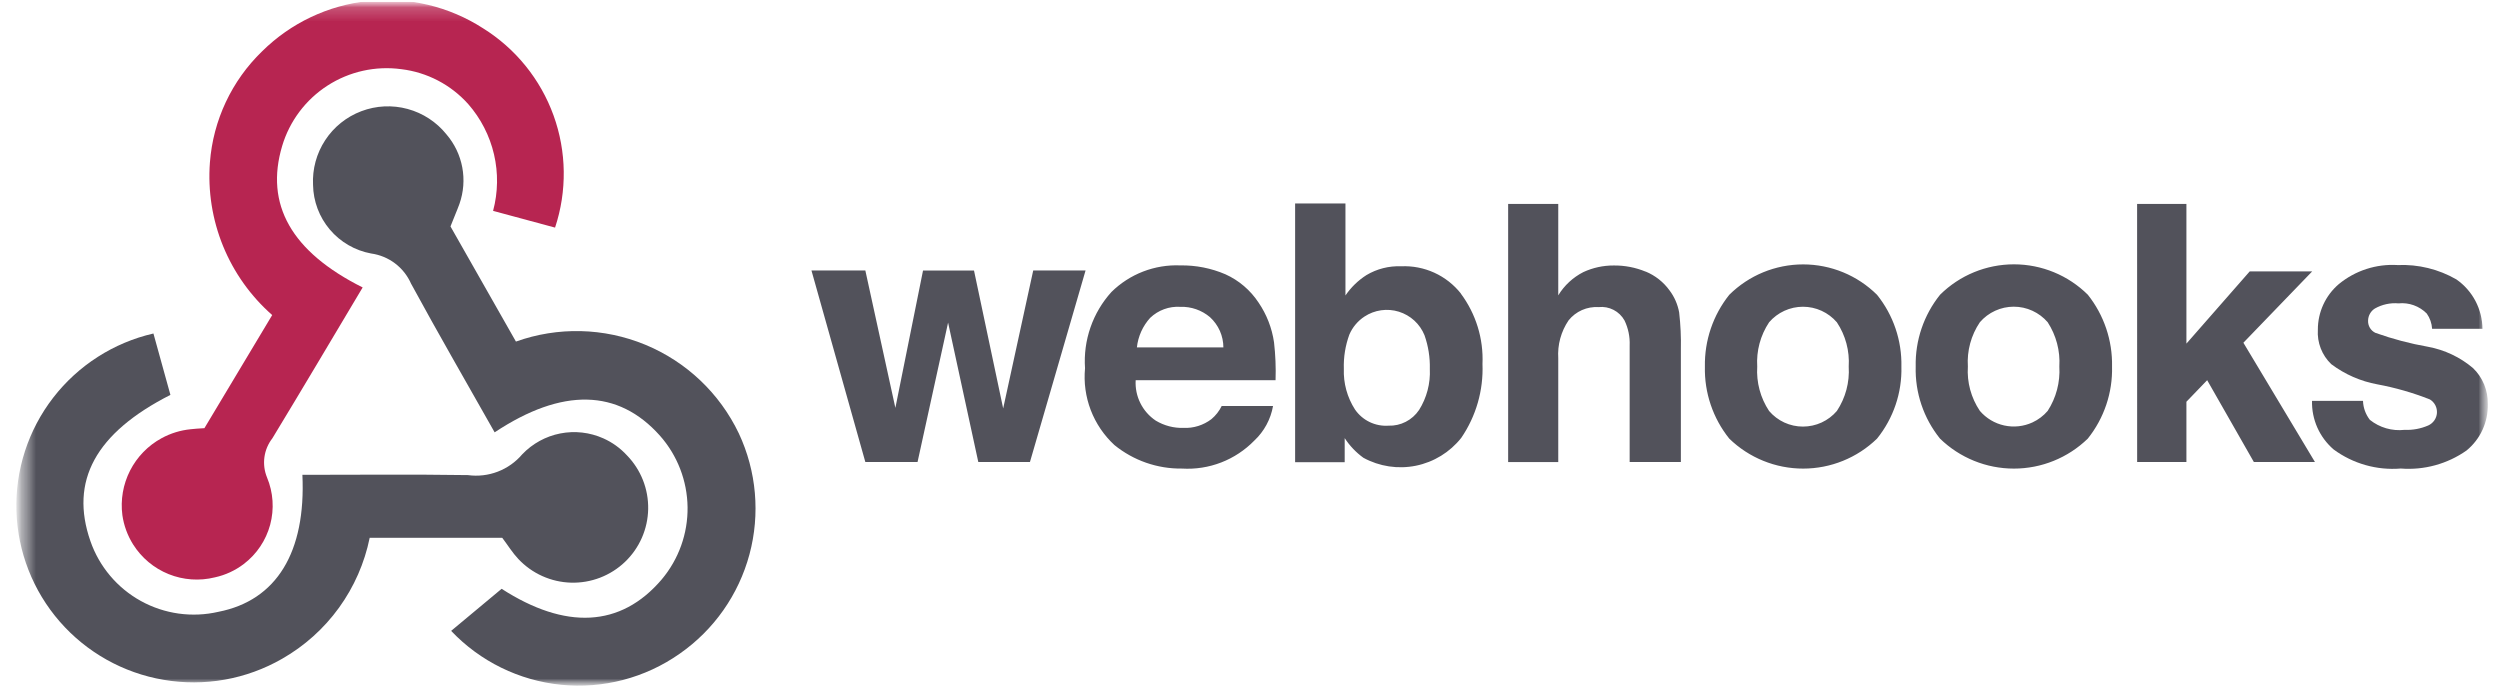 <svg width="175" height="49" viewBox="0 0 175 49" fill="none" xmlns="http://www.w3.org/2000/svg">
<g clip-path="url(#clip0_0_527)">
<mask id="mask0_0_527" style="mask-type:luminance" maskUnits="userSpaceOnUse" x="1" y="0" width="174" height="49">
<path d="M1.321 0.116H174.321V48.116H1.321V0.116Z" fill="white"/>
</mask>
<g mask="url(#mask0_0_527)">
<mask id="mask1_0_527" style="mask-type:luminance" maskUnits="userSpaceOnUse" x="1" y="0" width="174" height="49">
<path d="M174.321 0.116H1.321V48.116H174.321V0.116Z" fill="white"/>
</mask>
<g mask="url(#mask1_0_527)">
<path fill-rule="evenodd" clip-rule="evenodd" d="M25.386 20.121C23.235 23.726 21.168 27.218 19.066 30.681C18.767 31.065 18.575 31.521 18.509 32.003C18.444 32.485 18.507 32.976 18.693 33.426C19.129 34.473 19.206 35.635 18.912 36.73C18.617 37.825 17.968 38.792 17.066 39.479C16.468 39.935 15.777 40.255 15.041 40.415C13.966 40.682 12.833 40.603 11.805 40.189C10.777 39.775 9.906 39.046 9.316 38.108C8.926 37.485 8.67 36.788 8.566 36.06C8.427 34.99 8.615 33.902 9.105 32.941C9.595 31.979 10.365 31.189 11.313 30.673C11.943 30.33 12.635 30.117 13.348 30.046C13.612 30.009 13.877 30.004 14.309 29.972L19.054 22.054C17.55 20.733 16.373 19.08 15.616 17.227C14.859 15.373 14.544 13.368 14.694 11.372C14.918 8.42 16.218 5.652 18.346 3.594C20.355 1.606 22.982 0.362 25.793 0.068C28.604 -0.226 31.432 0.447 33.808 1.977C36.093 3.4 37.834 5.55 38.749 8.082C39.664 10.613 39.701 13.378 38.854 15.932L34.516 14.761C34.862 13.468 34.884 12.11 34.581 10.806C34.277 9.503 33.658 8.294 32.776 7.287C31.563 5.929 29.898 5.06 28.09 4.842C26.287 4.598 24.455 5.005 22.925 5.992C21.396 6.978 20.27 8.478 19.75 10.222C18.538 14.29 20.375 17.617 25.386 20.121Z" fill="#B72551"/>
<path fill-rule="evenodd" clip-rule="evenodd" d="M31.537 15.856L36.115 23.91C39.052 22.86 42.273 22.937 45.157 24.126C48.039 25.313 50.377 27.528 51.72 30.342C52.958 32.988 53.221 35.986 52.462 38.808C51.704 41.629 49.973 44.092 47.576 45.761C45.161 47.457 42.217 48.229 39.28 47.935C36.344 47.641 33.611 46.302 31.58 44.161L35.114 41.216C39.559 44.083 43.444 43.949 46.327 40.552C47.514 39.138 48.154 37.345 48.13 35.499C48.105 33.653 47.418 31.877 46.194 30.496C43.275 27.221 39.359 27.121 34.625 30.264C32.666 26.794 30.672 23.35 28.774 19.856C28.526 19.294 28.139 18.804 27.649 18.434C27.159 18.065 26.582 17.827 25.974 17.744C24.847 17.535 23.827 16.943 23.087 16.068C22.347 15.193 21.932 14.089 21.913 12.944C21.858 11.837 22.155 10.741 22.763 9.813C23.37 8.886 24.256 8.176 25.293 7.784C26.329 7.391 27.464 7.336 28.533 7.627C29.603 7.917 30.554 8.539 31.249 9.403C31.816 10.062 32.198 10.86 32.359 11.715C32.519 12.569 32.451 13.451 32.162 14.272C31.982 14.769 31.764 15.252 31.537 15.843" fill="#52525B"/>
<path fill-rule="evenodd" clip-rule="evenodd" d="M35.152 37.647H25.878C25.518 39.413 24.785 41.082 23.729 42.542C22.672 44.002 21.316 45.219 19.751 46.113C17.24 47.557 14.303 48.079 11.448 47.586C8.628 47.107 6.06 45.667 4.181 43.51C2.304 41.354 1.232 38.614 1.149 35.756C1.065 32.898 1.975 30.1 3.723 27.838C5.473 25.575 7.952 23.987 10.74 23.345C11.136 24.775 11.541 26.225 11.929 27.642C6.678 30.312 4.865 33.674 6.33 37.882C6.951 39.666 8.209 41.158 9.863 42.07C11.518 42.983 13.452 43.252 15.293 42.826C19.366 42.026 21.42 38.652 21.168 33.238C25.024 33.238 28.892 33.198 32.75 33.257C33.456 33.354 34.175 33.271 34.84 33.017C35.506 32.762 36.096 32.344 36.557 31.801C37.272 31.052 38.201 30.542 39.217 30.342C40.233 30.142 41.286 30.262 42.232 30.684C42.86 30.964 43.423 31.37 43.887 31.876C44.371 32.373 44.751 32.962 45.006 33.607C45.261 34.252 45.385 34.941 45.372 35.635C45.359 36.328 45.209 37.012 44.93 37.648C44.651 38.283 44.249 38.856 43.747 39.335C43.245 39.814 42.652 40.189 42.004 40.438C41.356 40.687 40.665 40.805 39.971 40.786C39.277 40.767 38.594 40.61 37.961 40.325C37.328 40.041 36.757 39.633 36.282 39.127C35.873 38.695 35.561 38.182 35.16 37.65" fill="#52525B"/>
<path d="M64.612 18.936H68.18L70.222 28.59L72.325 18.934H75.989L72.096 32.342H68.481L66.366 22.581L64.228 32.342H60.574L56.802 18.934H60.574L62.676 28.552L64.612 18.936ZM85.781 19.201C86.726 19.628 87.531 20.316 88.101 21.183C88.666 22.012 89.036 22.962 89.181 23.956C89.283 24.838 89.319 25.727 89.289 26.616H79.497C79.465 27.169 79.577 27.72 79.824 28.216C80.07 28.712 80.442 29.135 80.903 29.444C81.487 29.795 82.159 29.972 82.84 29.953C83.545 29.985 84.238 29.768 84.799 29.34C85.101 29.087 85.347 28.773 85.519 28.418H89.113C88.95 29.346 88.49 30.196 87.803 30.84C87.149 31.511 86.359 32.033 85.486 32.372C84.612 32.71 83.677 32.856 82.742 32.8C81.019 32.823 79.343 32.239 78.007 31.151C77.274 30.473 76.708 29.636 76.351 28.704C75.995 27.772 75.858 26.771 75.952 25.777C75.885 24.809 76.015 23.837 76.333 22.919C76.651 22.002 77.15 21.157 77.802 20.438C78.435 19.814 79.189 19.328 80.017 19.008C80.846 18.688 81.731 18.541 82.619 18.578C83.705 18.56 84.783 18.772 85.781 19.201ZM80.519 22.241C79.994 22.817 79.666 23.545 79.582 24.32H85.637C85.636 23.922 85.552 23.527 85.391 23.162C85.229 22.798 84.993 22.47 84.699 22.201C84.119 21.71 83.376 21.452 82.617 21.479C82.232 21.455 81.847 21.511 81.486 21.643C81.124 21.775 80.793 21.981 80.515 22.247M102.261 20.556C103.316 21.973 103.851 23.711 103.774 25.477C103.848 27.318 103.326 29.134 102.285 30.654C101.49 31.656 100.368 32.345 99.115 32.6C97.862 32.854 96.559 32.657 95.437 32.044C94.92 31.669 94.476 31.203 94.128 30.668V32.352H90.658V14.241H94.182V20.683C94.57 20.112 95.071 19.626 95.654 19.255C96.386 18.819 97.229 18.606 98.081 18.64C98.879 18.604 99.674 18.758 100.401 19.089C101.128 19.421 101.765 19.92 102.262 20.546M99.331 28.706C99.872 27.846 100.137 26.84 100.088 25.826C100.108 25.022 99.982 24.222 99.715 23.465C99.556 23.075 99.313 22.725 99.003 22.44C98.693 22.156 98.323 21.944 97.922 21.819C97.52 21.694 97.095 21.66 96.678 21.719C96.262 21.778 95.863 21.928 95.512 22.16C95.042 22.468 94.673 22.909 94.453 23.425C94.174 24.19 94.043 25 94.069 25.814C94.031 26.822 94.304 27.817 94.85 28.666C95.109 29.041 95.46 29.343 95.871 29.541C96.282 29.74 96.737 29.828 97.192 29.797C97.612 29.812 98.029 29.719 98.403 29.527C98.777 29.335 99.097 29.052 99.331 28.703M115.197 19.009C115.865 19.285 116.443 19.741 116.866 20.326C117.209 20.78 117.44 21.309 117.541 21.87C117.64 22.73 117.68 23.598 117.661 24.462V32.342H114.076V24.181C114.102 23.577 113.978 22.976 113.715 22.431C113.538 22.114 113.271 21.857 112.949 21.691C112.626 21.524 112.262 21.457 111.901 21.497C111.502 21.472 111.102 21.543 110.736 21.705C110.371 21.867 110.049 22.114 109.799 22.427C109.271 23.207 109.017 24.14 109.078 25.081V32.344H105.57V14.274H109.078V20.674C109.502 19.978 110.112 19.413 110.84 19.044C111.503 18.738 112.225 18.581 112.955 18.584C113.724 18.574 114.486 18.721 115.197 19.015M131.392 30.704C130.006 32.049 128.151 32.802 126.22 32.802C124.289 32.802 122.434 32.049 121.049 30.704C119.904 29.277 119.3 27.491 119.343 25.662C119.309 23.839 119.912 22.061 121.049 20.636C122.425 19.272 124.283 18.508 126.22 18.508C128.157 18.508 130.016 19.272 131.392 20.636C132.534 22.058 133.138 23.838 133.098 25.662C133.146 27.492 132.541 29.279 131.392 30.704ZM128.581 28.768C129.188 27.851 129.479 26.76 129.41 25.662C129.48 24.565 129.189 23.476 128.581 22.561C128.287 22.219 127.923 21.945 127.513 21.757C127.104 21.569 126.659 21.472 126.208 21.472C125.758 21.472 125.313 21.569 124.903 21.757C124.494 21.945 124.13 22.219 123.836 22.561C123.228 23.476 122.937 24.564 123.006 25.66C122.937 26.759 123.228 27.85 123.836 28.768C124.129 29.111 124.492 29.387 124.902 29.576C125.311 29.764 125.757 29.862 126.208 29.861C126.659 29.861 127.104 29.763 127.514 29.575C127.923 29.386 128.287 29.111 128.581 28.768ZM146.145 30.704C144.759 32.049 142.904 32.802 140.973 32.802C139.042 32.802 137.187 32.049 135.802 30.704C134.652 29.278 134.048 27.488 134.099 25.657C134.059 23.833 134.663 22.053 135.805 20.631C137.181 19.268 139.039 18.503 140.976 18.503C142.913 18.503 144.772 19.268 146.148 20.631C147.281 22.057 147.881 23.835 147.843 25.657C147.89 27.485 147.289 29.271 146.148 30.7M143.337 28.764C143.934 27.842 144.22 26.753 144.154 25.657C144.222 24.562 143.935 23.475 143.337 22.555C143.043 22.215 142.679 21.941 142.269 21.753C141.86 21.565 141.415 21.468 140.965 21.468C140.514 21.468 140.069 21.565 139.66 21.753C139.25 21.941 138.886 22.214 138.592 22.555C137.975 23.467 137.679 24.557 137.751 25.655C137.679 26.756 137.975 27.849 138.592 28.764C139.034 29.28 139.632 29.638 140.296 29.783C140.96 29.929 141.653 29.854 142.271 29.57C142.68 29.381 143.044 29.106 143.337 28.764ZM149.597 14.274H153.049V24.053L157.481 18.997H161.854L157.037 23.991L162.046 32.34H157.77L154.502 26.613L153.049 28.122V32.342H149.6L149.597 14.274Z" fill="#52525B"/>
<path d="M165.41 28.062C165.426 28.544 165.594 29.008 165.891 29.39C166.23 29.66 166.618 29.861 167.034 29.981C167.451 30.102 167.887 30.138 168.317 30.09C168.886 30.115 169.453 30.01 169.975 29.783C170.147 29.706 170.294 29.584 170.402 29.43C170.51 29.276 170.573 29.096 170.586 28.909C170.598 28.721 170.559 28.534 170.473 28.367C170.386 28.2 170.255 28.06 170.095 27.962C168.907 27.492 167.675 27.138 166.419 26.905C165.246 26.691 164.14 26.206 163.187 25.49C162.864 25.181 162.613 24.805 162.452 24.389C162.29 23.972 162.221 23.525 162.25 23.08C162.248 22.473 162.378 21.874 162.631 21.323C162.884 20.772 163.254 20.282 163.715 19.889C164.87 18.938 166.344 18.461 167.837 18.554C169.274 18.492 170.699 18.84 171.946 19.558C172.505 19.947 172.962 20.464 173.28 21.066C173.597 21.668 173.766 22.337 173.772 23.018H170.248C170.225 22.633 170.096 22.263 169.874 21.948C169.618 21.689 169.307 21.491 168.964 21.367C168.621 21.244 168.255 21.199 167.893 21.236C167.321 21.187 166.747 21.312 166.246 21.593C166.103 21.681 165.985 21.804 165.901 21.95C165.817 22.095 165.771 22.26 165.766 22.428C165.755 22.608 165.798 22.788 165.89 22.944C165.982 23.1 166.119 23.225 166.283 23.302C167.479 23.729 168.709 24.054 169.959 24.274C171.12 24.488 172.205 25.001 173.107 25.762C173.446 26.087 173.713 26.479 173.891 26.914C174.07 27.348 174.156 27.814 174.145 28.284C174.162 28.904 174.036 29.519 173.778 30.083C173.52 30.647 173.136 31.144 172.655 31.537C171.314 32.479 169.687 32.924 168.053 32.797C166.377 32.934 164.709 32.46 163.355 31.463C162.867 31.043 162.477 30.521 162.215 29.933C161.954 29.344 161.826 28.705 161.841 28.062H165.41Z" fill="#52525B"/>
</g>
</g>
</g>
<defs>
<clipPath id="clip0_0_527">
<rect width="174" height="48" fill="white" transform="translate(0.744 0.116)"/>
</clipPath>
</defs>
</svg>
